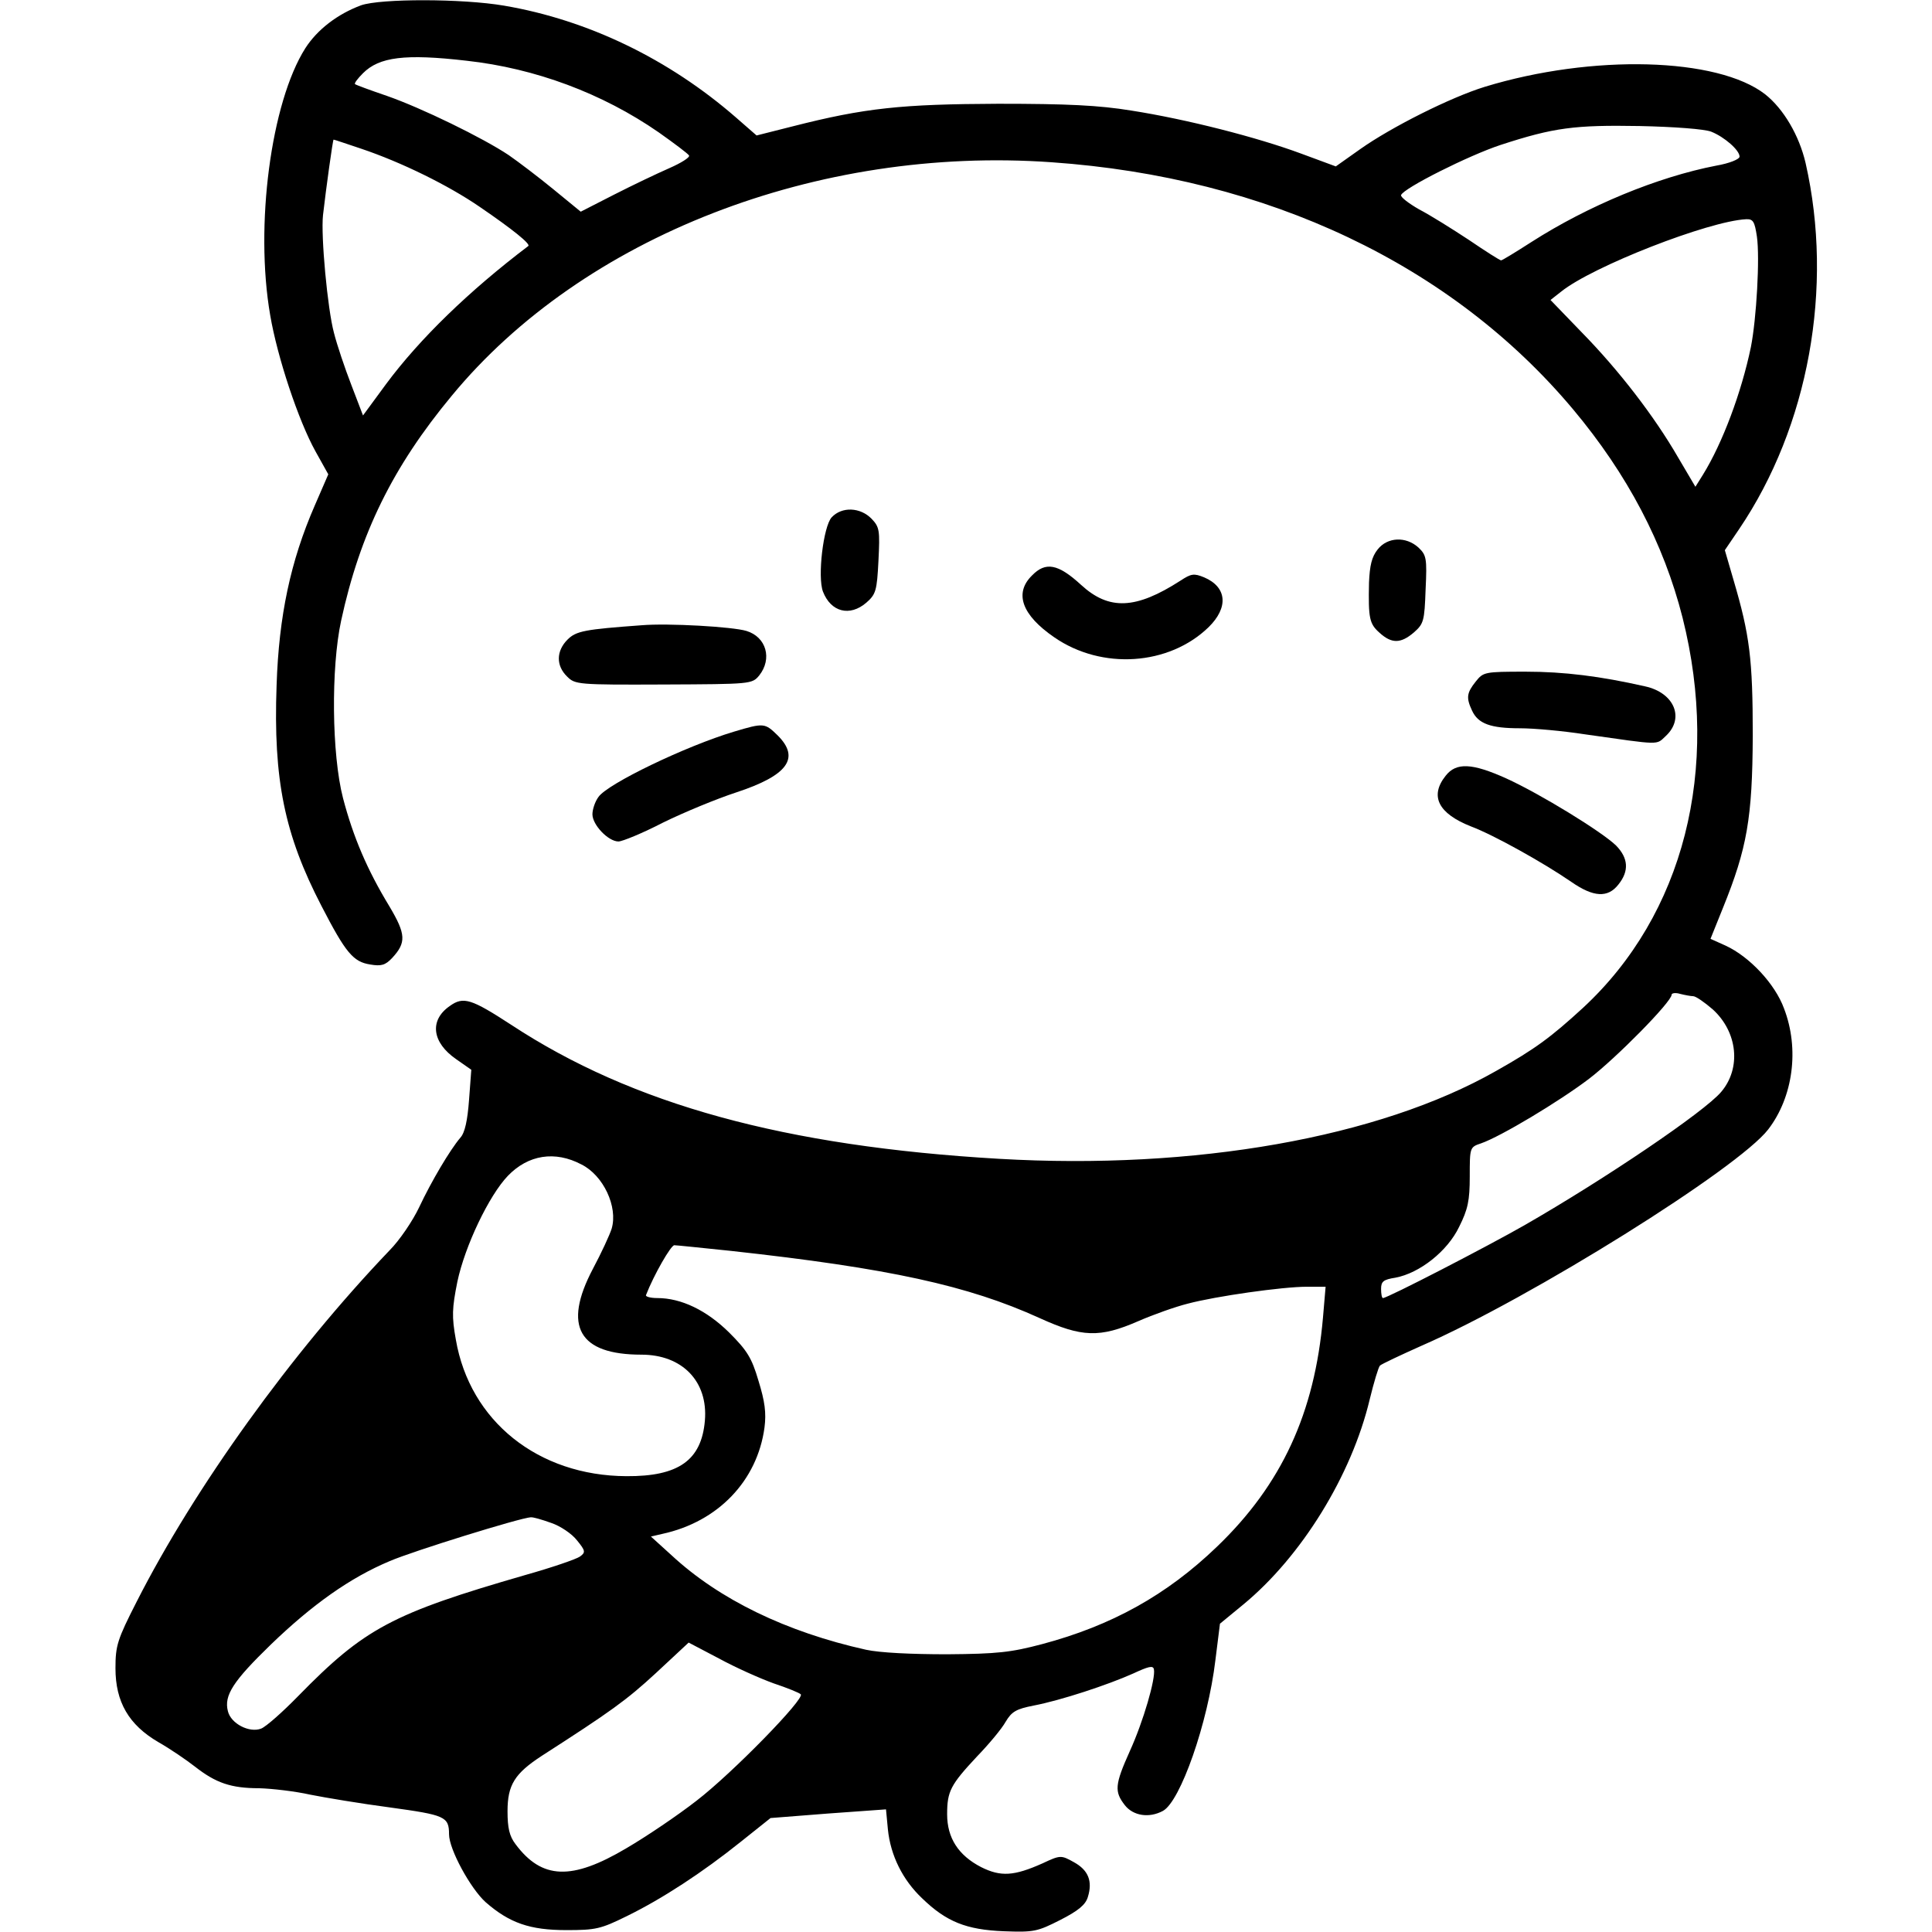 <?xml version="1.0" standalone="no"?>
<!DOCTYPE svg PUBLIC "-//W3C//DTD SVG 20010904//EN"
 "http://www.w3.org/TR/2001/REC-SVG-20010904/DTD/svg10.dtd">
<svg version="1.0" xmlns="http://www.w3.org/2000/svg"
 width="512pt" height="512pt" viewBox="0 0 512 512"
 preserveAspectRatio="xMidYMid meet">
<g transform="translate(0,512) scale(0.1,-0.1)"
fill="#000000" stroke="none">
<path d="M957 5106 c-62 -23 -116 -64 -148 -114 -91 -144 -134 -470 -93 -707
19 -112 75 -280 120 -361 l34 -61 -36 -83 c-64 -147 -95 -292 -101 -476 -9
-251 21 -396 119 -585 64 -124 84 -148 129 -155 29 -5 40 -2 58 17 38 41 37
63 -7 137 -59 97 -96 184 -123 287 -30 116 -32 345 -5 470 50 231 137 408 293
596 348 422 969 663 1590 619 573 -40 1061 -272 1382 -655 144 -172 240 -355
290 -552 101 -402 3 -787 -264 -1034 -85 -78 -127 -109 -230 -167 -311 -177
-800 -263 -1317 -233 -568 33 -972 144 -1293 355 -106 69 -127 76 -163 50 -55
-38 -47 -97 17 -141 l40 -28 -6 -80 c-4 -54 -11 -87 -23 -100 -28 -33 -77
-116 -109 -184 -17 -36 -52 -88 -79 -115 -260 -272 -516 -628 -670 -931 -51
-100 -56 -116 -56 -176 0 -89 35 -150 114 -196 30 -17 74 -47 97 -65 55 -43
95 -57 170 -57 34 -1 95 -8 135 -17 40 -8 136 -24 212 -34 145 -20 156 -24
156 -71 0 -40 57 -144 97 -180 63 -55 117 -74 214 -74 78 0 91 3 160 37 94 46
201 116 302 197 l79 63 153 12 153 11 5 -53 c7 -69 39 -134 91 -183 64 -62
117 -83 216 -87 80 -3 89 -1 150 30 47 24 67 40 73 61 13 42 1 71 -37 92 -34
19 -36 19 -83 -3 -76 -34 -111 -36 -163 -10 -60 31 -90 77 -90 140 0 61 9 78
79 153 32 33 66 74 76 92 16 27 28 34 74 43 73 14 197 55 264 85 41 19 53 22
55 11 5 -24 -28 -138 -64 -217 -40 -89 -41 -107 -13 -143 22 -28 64 -35 101
-15 46 25 119 232 139 400 l12 96 62 51 c154 127 287 342 335 544 11 45 23 85
27 89 4 4 55 28 111 53 289 126 839 470 918 573 66 86 83 213 42 320 -24 66
-92 138 -155 167 l-40 18 33 82 c64 158 78 238 79 456 0 204 -8 267 -51 413
l-23 79 38 56 c184 272 251 640 176 970 -17 73 -58 143 -107 182 -126 98 -458
107 -743 20 -91 -28 -248 -107 -330 -165 l-65 -46 -92 34 c-116 43 -303 91
-450 114 -86 14 -169 18 -353 18 -256 -1 -353 -11 -545 -60 l-95 -24 -55 48
c-177 154 -391 258 -614 296 -111 19 -327 19 -379 1z m280 -147 c181 -20 359
-86 509 -190 41 -29 77 -56 80 -61 3 -5 -21 -20 -53 -34 -32 -14 -97 -45 -146
-70 l-88 -45 -72 59 c-39 32 -93 73 -119 91 -69 46 -231 125 -323 157 -44 15
-82 29 -84 31 -3 2 7 15 21 29 43 43 111 52 275 33z m3298 -188 c35 -14 75
-49 75 -66 0 -7 -27 -18 -62 -24 -155 -30 -339 -106 -489 -202 -42 -27 -78
-49 -81 -49 -3 0 -41 24 -85 54 -44 29 -103 66 -132 81 -28 16 -50 33 -48 38
6 18 179 105 264 133 141 46 196 53 368 50 93 -2 172 -8 190 -15z m-3578 -45
c107 -36 231 -97 314 -154 88 -60 136 -99 129 -104 -157 -119 -288 -246 -377
-366 l-61 -83 -31 81 c-17 44 -38 106 -46 138 -17 63 -35 257 -29 312 8 70 26
200 28 200 2 0 34 -11 73 -24z m3699 -233 c8 -56 -1 -217 -16 -293 -25 -120
-75 -254 -127 -338 l-20 -32 -46 78 c-63 109 -157 231 -255 331 l-83 86 28 22
c83 67 391 187 490 192 19 1 23 -6 29 -46z m-169 -2013 c7 0 30 -16 52 -35 66
-60 76 -156 22 -219 -44 -52 -305 -229 -521 -353 -98 -56 -363 -193 -375 -193
-3 0 -5 11 -5 24 0 20 6 25 38 30 64 12 138 70 169 135 23 46 28 69 28 133 0
77 0 78 30 88 52 18 207 111 286 171 72 55 219 204 219 223 0 4 10 6 23 2 12
-3 28 -6 34 -6z m-2946 -446 c58 -29 97 -112 80 -170 -5 -16 -27 -64 -50 -107
-80 -152 -37 -227 129 -227 108 0 177 -71 168 -175 -9 -105 -70 -148 -208
-147 -234 1 -415 146 -452 362 -11 61 -10 83 4 153 20 95 84 229 134 281 54
56 125 67 195 30z m396 -229 c420 -46 629 -92 818 -178 112 -51 159 -53 262
-8 39 17 98 38 130 46 75 20 252 45 316 45 l50 0 -7 -82 c-22 -252 -109 -442
-281 -607 -133 -128 -279 -209 -463 -258 -83 -22 -119 -26 -252 -27 -95 0
-178 4 -215 12 -211 47 -389 133 -516 251 l-54 49 30 7 c148 32 252 141 271
282 5 39 1 69 -16 124 -18 61 -30 80 -78 128 -60 59 -127 91 -190 91 -19 0
-32 4 -30 8 21 54 66 132 75 132 6 0 73 -7 150 -15z m-476 -721 c24 -8 55 -29
68 -46 23 -28 23 -32 8 -43 -10 -7 -74 -29 -145 -49 -353 -102 -426 -141 -602
-321 -41 -42 -85 -81 -98 -86 -31 -12 -80 13 -88 46 -11 42 14 80 114 177 110
106 210 177 315 221 63 27 344 114 373 116 6 1 30 -6 55 -15z m589 -425 c36
-12 68 -25 72 -29 13 -10 -181 -209 -276 -282 -50 -39 -133 -95 -186 -126
-145 -86 -224 -83 -294 11 -16 21 -21 43 -21 87 0 70 19 100 91 147 182 117
224 147 302 219 l87 81 80 -42 c44 -24 109 -53 145 -66z"/>
<path d="M2204 3749 c-22 -24 -38 -158 -23 -197 21 -54 71 -67 115 -29 25 22
28 31 32 111 4 80 3 89 -18 111 -30 31 -79 33 -106 4z"/>
<path d="M3651 3664 c-16 -20 -21 -43 -23 -88 -2 -95 1 -109 28 -133 32 -29
56 -29 91 1 26 23 28 30 31 114 4 83 2 91 -19 111 -33 30 -82 28 -108 -5z"/>
<path d="M2735 3595 c-48 -47 -27 -105 59 -164 126 -87 304 -75 409 27 53 52
49 106 -12 132 -27 11 -34 10 -63 -9 -118 -76 -189 -79 -263 -11 -61 56 -94
62 -130 25z"/>
<path d="M1700 3463 c-150 -11 -173 -15 -196 -38 -30 -30 -31 -69 -1 -98 21
-21 28 -22 256 -21 231 1 234 1 253 24 35 44 19 102 -34 118 -36 11 -207 21
-278 15z"/>
<path d="M3911 3314 c-24 -30 -26 -43 -10 -77 16 -35 49 -47 127 -47 37 0 114
-7 172 -16 205 -29 188 -29 215 -4 50 47 22 114 -55 131 -119 27 -215 39 -317
39 -109 0 -112 -1 -132 -26z"/>
<path d="M1945 3181 c-127 -38 -335 -138 -359 -173 -9 -12 -16 -33 -16 -46 0
-28 42 -72 69 -72 10 0 64 22 118 50 55 27 142 63 194 80 137 45 170 91 110
151 -34 33 -36 34 -116 10z"/>
<path d="M3831 3064 c-43 -54 -19 -100 67 -134 59 -22 192 -96 266 -147 59
-41 97 -43 125 -7 29 36 26 70 -6 103 -38 37 -201 137 -291 178 -91 41 -133
43 -161 7z"/>
</g>
</svg>
